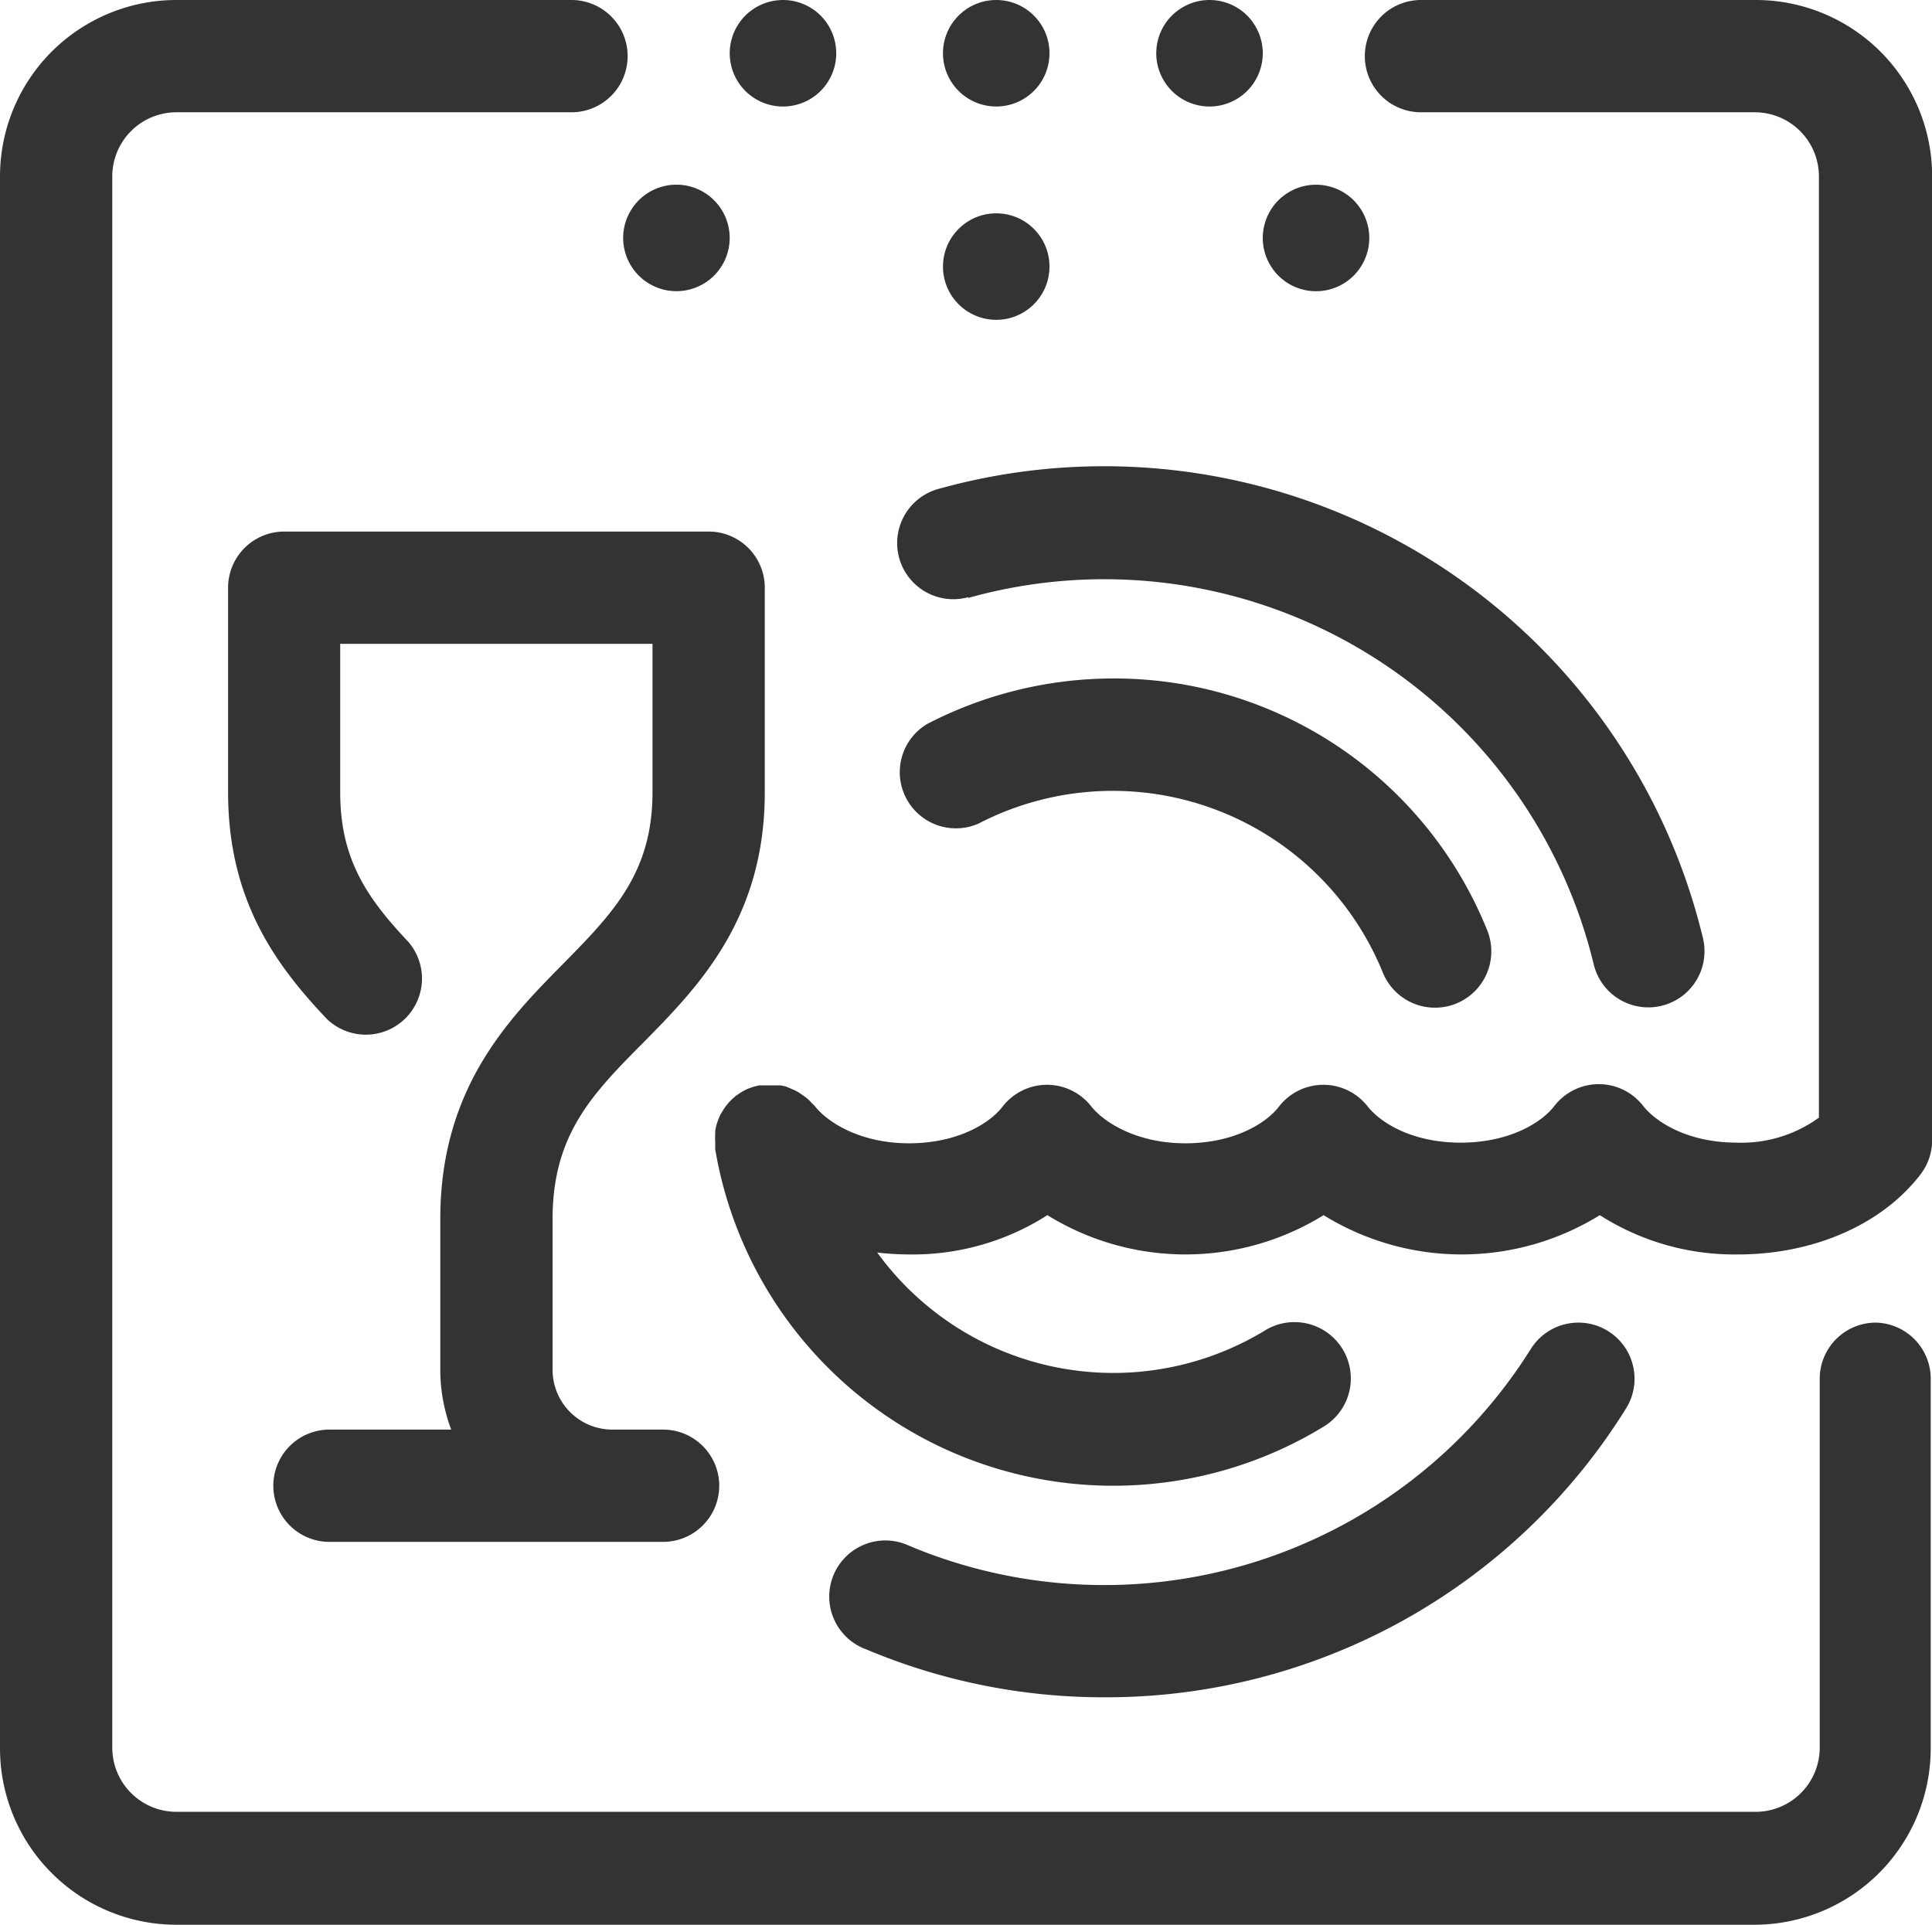 <svg xmlns="http://www.w3.org/2000/svg" viewBox="0 0 120.45 120"><defs><style>.cls-1{fill:none;}.cls-2{fill:#333;}</style></defs><title>se_dishwasher</title><g id="Layer_2" data-name="Layer 2"><g id="icons-open_converted_333333_120x120" data-name="icons-open converted_333333_120x120"><rect class="cls-1" x="0.45" width="120" height="120"/><circle class="cls-2" cx="62.11" cy="3.32" r="3.32"/><circle class="cls-2" cx="62.11" cy="16.62" r="3.32"/><circle class="cls-2" cx="82.05" cy="14.84" r="3.32" transform="translate(3.57 43.01) rotate(-30)"/><circle class="cls-2" cx="42.17" cy="14.84" r="3.32" transform="translate(8.24 43.94) rotate(-60.01)"/><circle class="cls-2" cx="75.41" cy="3.32" r="3.32" transform="translate(8.44 38.15) rotate(-30)"/><circle class="cls-2" cx="48.82" cy="3.32" r="3.32" transform="translate(21.53 43.94) rotate(-60)"/><path class="cls-2" d="M60.36,37.28a31.4,31.4,0,0,1,39,22.84,3.5,3.5,0,0,0,6.81-1.63,38.4,38.4,0,0,0-47.69-28,3.5,3.5,0,0,0,1.89,6.74Z"/><path class="cls-2" d="M68.86,105.82a38.17,38.17,0,0,0,32.51-18,3.5,3.5,0,1,0-5.93-3.72A31.39,31.39,0,0,1,56.7,96.38,3.5,3.5,0,1,0,54,102.83,38.12,38.12,0,0,0,68.86,105.82Z"/><path class="cls-2" d="M116.95,82.46a3.5,3.5,0,0,0-3.5,3.5v23a4,4,0,0,1-4,4H11a4,4,0,0,1-4-4V11a4,4,0,0,1,4-4H35.63a3.5,3.5,0,1,0,0-7H11A11,11,0,0,0,0,11V109a11,11,0,0,0,11,11h98.37a11,11,0,0,0,11-11V86A3.5,3.5,0,0,0,116.95,82.46Z"/><path class="cls-2" d="M109.41,0H88.59a3.5,3.5,0,1,0,0,7h20.81a4,4,0,0,1,4,4V69.68a8.23,8.23,0,0,1-5.11,1.56c-3,0-5-1.23-5.84-2.28a3.5,3.5,0,0,0-5.55,0c-.81,1.05-2.82,2.28-5.84,2.28S86.08,70,85.28,69a3.5,3.5,0,0,0-5.55,0c-.81,1.05-2.82,2.28-5.83,2.28S68.86,70,68.05,69a3.5,3.5,0,0,0-5.55,0c-.81,1.05-2.82,2.28-5.83,2.28S51.64,70,50.83,69c-.05-.07-.11-.12-.17-.18l-.17-.18a3.4,3.4,0,0,0-.33-.28l-.2-.14A3.5,3.5,0,0,0,49.6,68l-.25-.11L49,67.74l-.31-.07-.35,0H48l-.37,0h-.18l-.14,0-.35.09-.34.12-.26.13a3.48,3.48,0,0,0-.36.23l-.1.06-.1.09a3.5,3.5,0,0,0-.33.31l-.16.19a3.56,3.56,0,0,0-.25.36l-.12.2a3.46,3.46,0,0,0-.18.41l-.07.2a3.51,3.51,0,0,0-.1.46c0,.07,0,.13,0,.2a3.44,3.44,0,0,0,0,.46c0,.08,0,.16,0,.23s0,.16,0,.24A25.17,25.17,0,0,0,82.53,88.94a3.5,3.5,0,0,0-3.65-6,18.19,18.19,0,0,1-24.19-4.85,17.39,17.39,0,0,0,2,.12,15.58,15.58,0,0,0,8.61-2.45,16.36,16.36,0,0,0,17.22,0,16.36,16.36,0,0,0,17.22,0,15.58,15.58,0,0,0,8.61,2.45c4.72,0,9-1.87,11.39-5a3.5,3.5,0,0,0,.72-2.13V11A11,11,0,0,0,109.41,0Z"/><path class="cls-2" d="M40.11,65c3.37-3.42,7.57-7.68,7.57-15.59V36.64a3.5,3.5,0,0,0-3.5-3.5H17.72a3.5,3.5,0,0,0-3.5,3.5V49.39c0,6.71,2.95,10.75,6.13,14.11a3.5,3.5,0,0,0,5.08-4.81c-2.67-2.82-4.22-5.25-4.22-9.3V40.14H40.68v9.26c0,5-2.45,7.52-5.56,10.68C31.7,63.54,27.45,67.86,27.45,76V85.4a10.65,10.65,0,0,0,.68,3.73H20.54a3.5,3.5,0,1,0,0,7h20.8a3.5,3.5,0,0,0,0-7H38.18a3.73,3.73,0,0,1-3.73-3.73V76C34.45,70.73,36.94,68.19,40.11,65Z"/><path class="cls-2" d="M69.41,42.3A25.23,25.23,0,0,0,57.8,45.14,3.5,3.5,0,0,0,61,51.35a18.18,18.18,0,0,1,25.21,9.28A3.5,3.5,0,0,0,92.72,58,25.07,25.07,0,0,0,69.41,42.3Z"/></g></g></svg>
